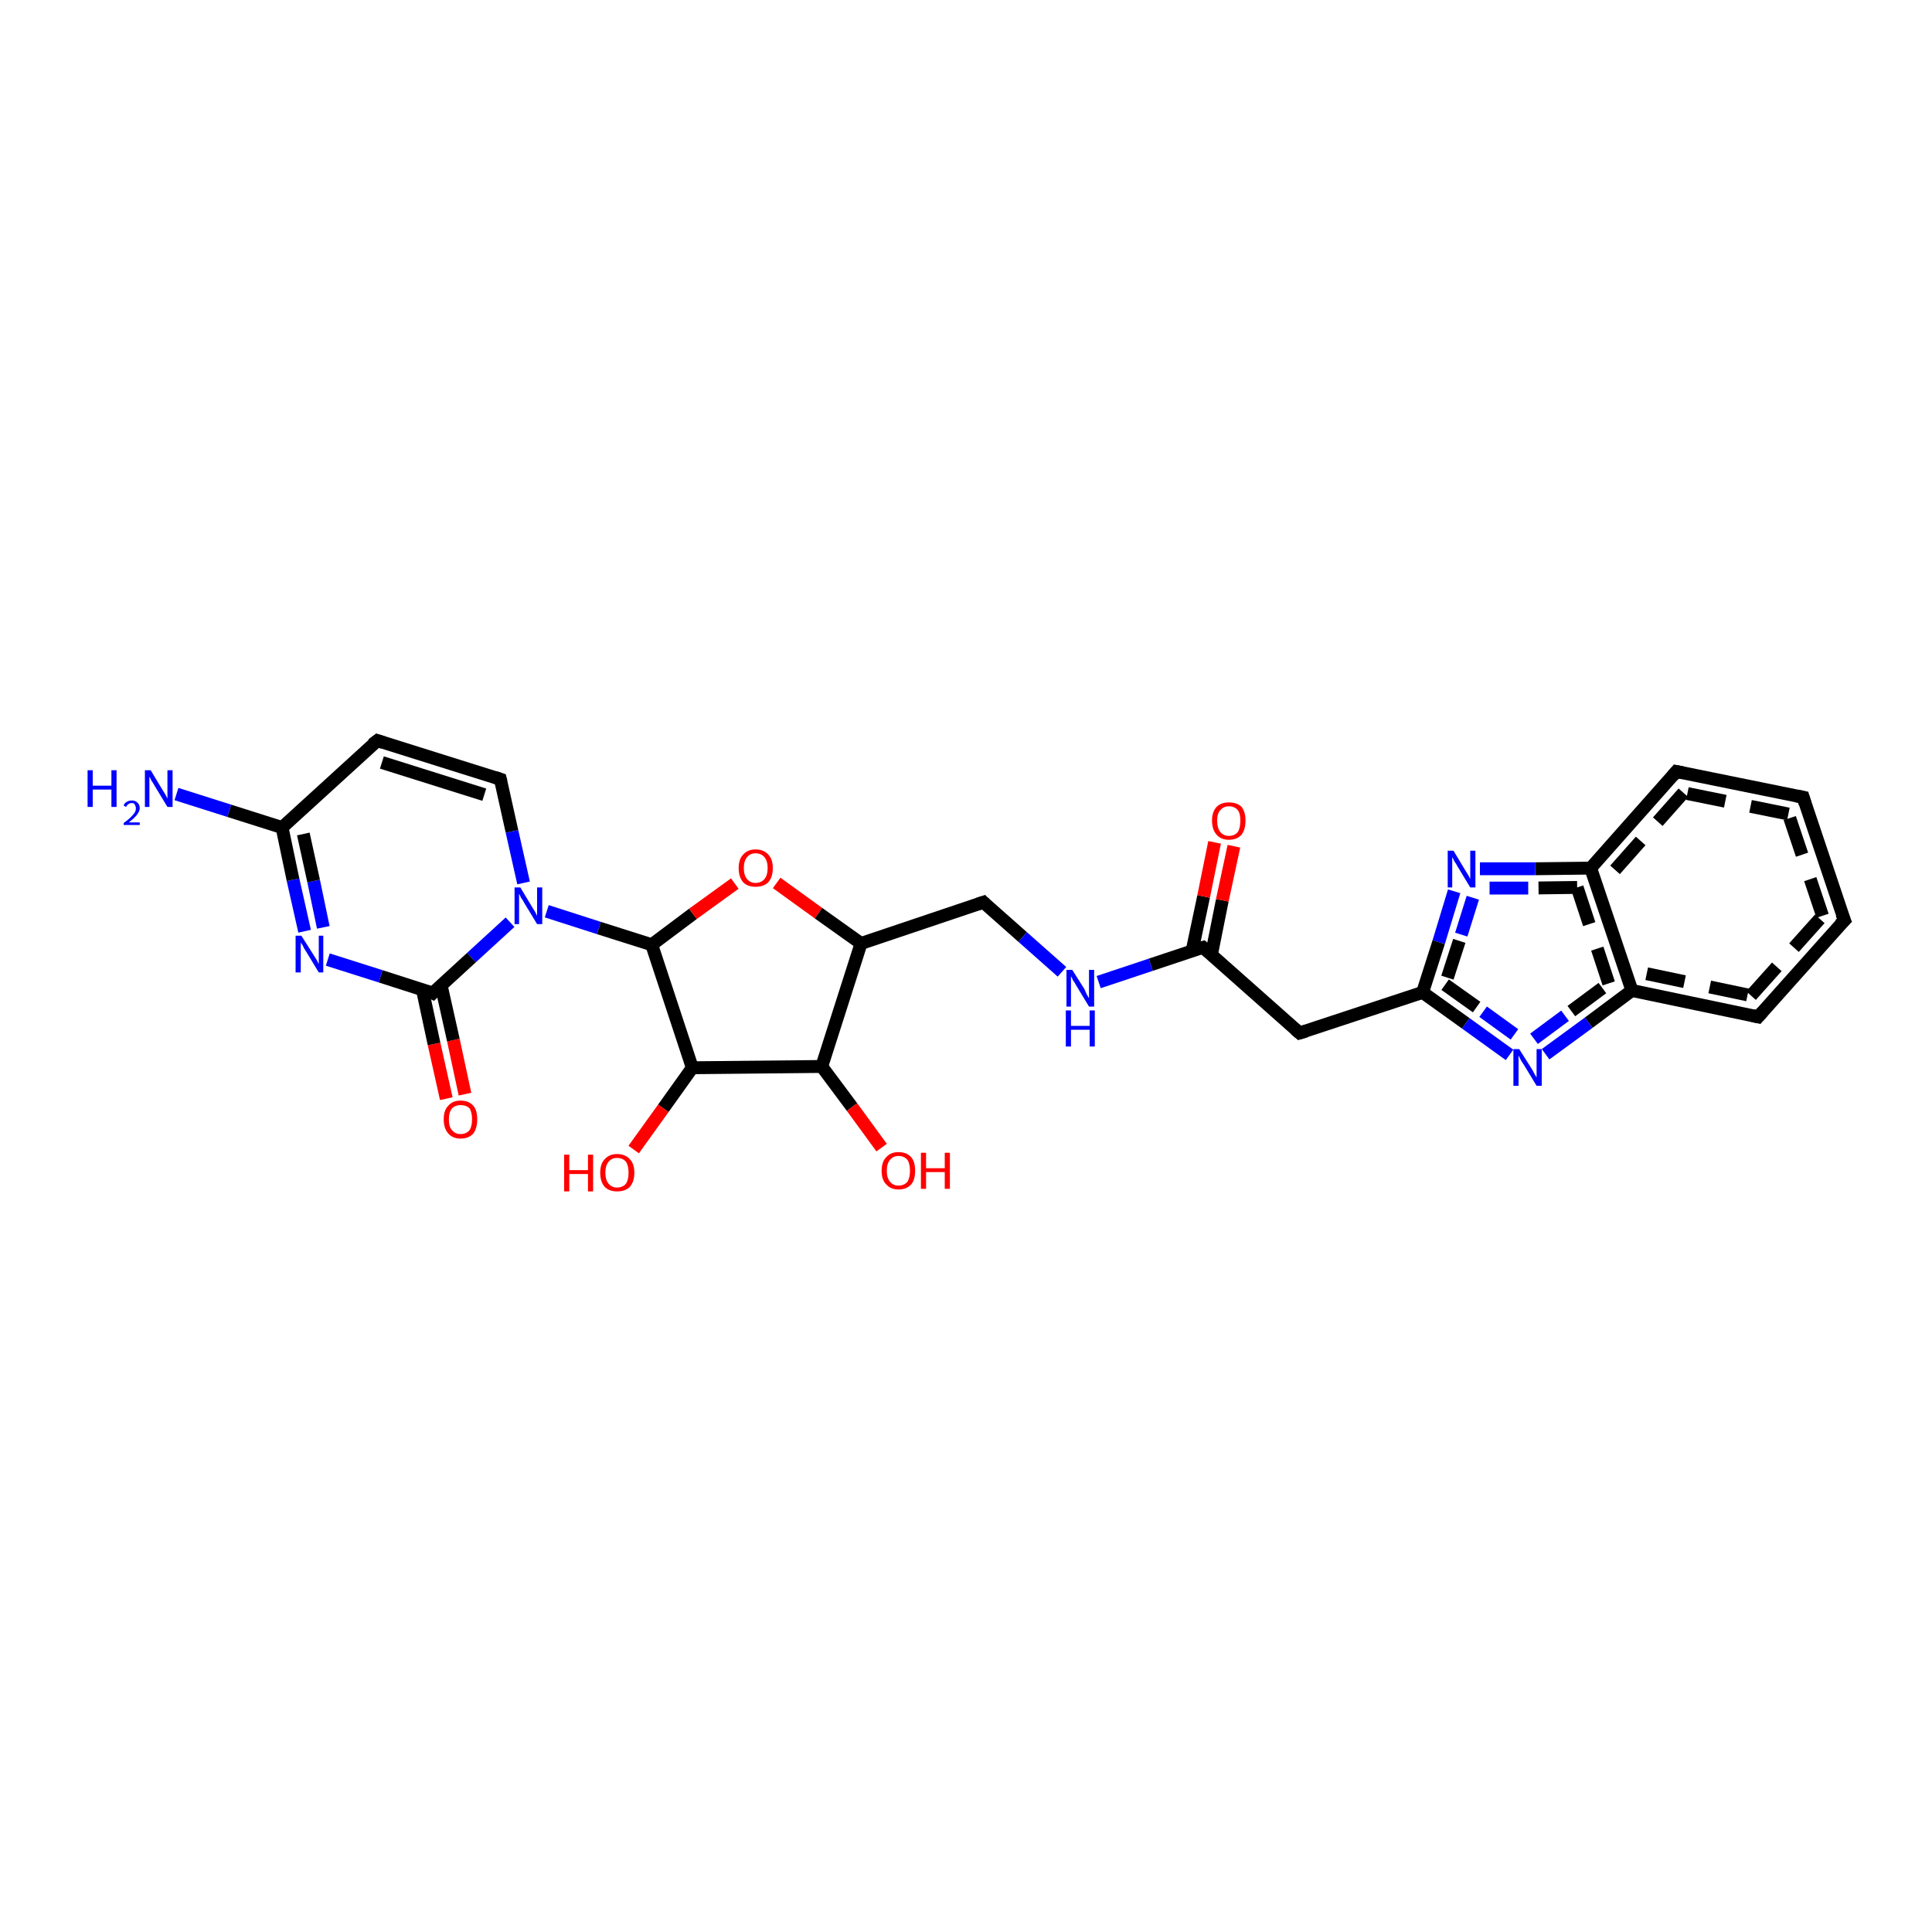 <?xml version='1.0' encoding='iso-8859-1'?>
<svg version='1.1' baseProfile='full'
              xmlns='http://www.w3.org/2000/svg'
                      xmlns:rdkit='http://www.rdkit.org/xml'
                      xmlns:xlink='http://www.w3.org/1999/xlink'
                  xml:space='preserve'
width='300px' height='300px' viewBox='0 0 300 300'>
<!-- END OF HEADER -->
<rect style='opacity:1.0;fill:#FFFFFF;stroke:none' width='300.0' height='300.0' x='0.0' y='0.0'> </rect>
<path class='bond-0 atom-0 atom-1' d='M 69.3,170.6 L 67.4,162.1' style='fill:none;fill-rule:evenodd;stroke:#FF0000;stroke-width:2.0px;stroke-linecap:butt;stroke-linejoin:miter;stroke-opacity:1' />
<path class='bond-0 atom-0 atom-1' d='M 67.4,162.1 L 65.6,153.7' style='fill:none;fill-rule:evenodd;stroke:#000000;stroke-width:2.0px;stroke-linecap:butt;stroke-linejoin:miter;stroke-opacity:1' />
<path class='bond-0 atom-0 atom-1' d='M 72.2,169.9 L 70.4,161.5' style='fill:none;fill-rule:evenodd;stroke:#FF0000;stroke-width:2.0px;stroke-linecap:butt;stroke-linejoin:miter;stroke-opacity:1' />
<path class='bond-0 atom-0 atom-1' d='M 70.4,161.5 L 68.5,153.0' style='fill:none;fill-rule:evenodd;stroke:#000000;stroke-width:2.0px;stroke-linecap:butt;stroke-linejoin:miter;stroke-opacity:1' />
<path class='bond-1 atom-1 atom-2' d='M 67.2,154.2 L 59.1,151.6' style='fill:none;fill-rule:evenodd;stroke:#000000;stroke-width:2.0px;stroke-linecap:butt;stroke-linejoin:miter;stroke-opacity:1' />
<path class='bond-1 atom-1 atom-2' d='M 59.1,151.6 L 50.9,149.0' style='fill:none;fill-rule:evenodd;stroke:#0000FF;stroke-width:2.0px;stroke-linecap:butt;stroke-linejoin:miter;stroke-opacity:1' />
<path class='bond-2 atom-2 atom-3' d='M 47.3,144.6 L 45.5,136.6' style='fill:none;fill-rule:evenodd;stroke:#0000FF;stroke-width:2.0px;stroke-linecap:butt;stroke-linejoin:miter;stroke-opacity:1' />
<path class='bond-2 atom-2 atom-3' d='M 45.5,136.6 L 43.8,128.5' style='fill:none;fill-rule:evenodd;stroke:#000000;stroke-width:2.0px;stroke-linecap:butt;stroke-linejoin:miter;stroke-opacity:1' />
<path class='bond-2 atom-2 atom-3' d='M 50.2,144.0 L 48.7,136.8' style='fill:none;fill-rule:evenodd;stroke:#0000FF;stroke-width:2.0px;stroke-linecap:butt;stroke-linejoin:miter;stroke-opacity:1' />
<path class='bond-2 atom-2 atom-3' d='M 48.7,136.8 L 47.1,129.5' style='fill:none;fill-rule:evenodd;stroke:#000000;stroke-width:2.0px;stroke-linecap:butt;stroke-linejoin:miter;stroke-opacity:1' />
<path class='bond-3 atom-3 atom-4' d='M 43.8,128.5 L 35.6,125.9' style='fill:none;fill-rule:evenodd;stroke:#000000;stroke-width:2.0px;stroke-linecap:butt;stroke-linejoin:miter;stroke-opacity:1' />
<path class='bond-3 atom-3 atom-4' d='M 35.6,125.9 L 27.4,123.3' style='fill:none;fill-rule:evenodd;stroke:#0000FF;stroke-width:2.0px;stroke-linecap:butt;stroke-linejoin:miter;stroke-opacity:1' />
<path class='bond-4 atom-3 atom-5' d='M 43.8,128.5 L 58.6,115.0' style='fill:none;fill-rule:evenodd;stroke:#000000;stroke-width:2.0px;stroke-linecap:butt;stroke-linejoin:miter;stroke-opacity:1' />
<path class='bond-5 atom-5 atom-6' d='M 58.6,115.0 L 77.7,121.0' style='fill:none;fill-rule:evenodd;stroke:#000000;stroke-width:2.0px;stroke-linecap:butt;stroke-linejoin:miter;stroke-opacity:1' />
<path class='bond-5 atom-5 atom-6' d='M 59.3,118.4 L 75.2,123.4' style='fill:none;fill-rule:evenodd;stroke:#000000;stroke-width:2.0px;stroke-linecap:butt;stroke-linejoin:miter;stroke-opacity:1' />
<path class='bond-6 atom-6 atom-7' d='M 77.7,121.0 L 79.5,129.1' style='fill:none;fill-rule:evenodd;stroke:#000000;stroke-width:2.0px;stroke-linecap:butt;stroke-linejoin:miter;stroke-opacity:1' />
<path class='bond-6 atom-6 atom-7' d='M 79.5,129.1 L 81.3,137.1' style='fill:none;fill-rule:evenodd;stroke:#0000FF;stroke-width:2.0px;stroke-linecap:butt;stroke-linejoin:miter;stroke-opacity:1' />
<path class='bond-7 atom-7 atom-8' d='M 84.9,141.5 L 93.0,144.1' style='fill:none;fill-rule:evenodd;stroke:#0000FF;stroke-width:2.0px;stroke-linecap:butt;stroke-linejoin:miter;stroke-opacity:1' />
<path class='bond-7 atom-7 atom-8' d='M 93.0,144.1 L 101.2,146.7' style='fill:none;fill-rule:evenodd;stroke:#000000;stroke-width:2.0px;stroke-linecap:butt;stroke-linejoin:miter;stroke-opacity:1' />
<path class='bond-8 atom-8 atom-9' d='M 101.2,146.7 L 107.6,141.9' style='fill:none;fill-rule:evenodd;stroke:#000000;stroke-width:2.0px;stroke-linecap:butt;stroke-linejoin:miter;stroke-opacity:1' />
<path class='bond-8 atom-8 atom-9' d='M 107.6,141.9 L 114.1,137.2' style='fill:none;fill-rule:evenodd;stroke:#FF0000;stroke-width:2.0px;stroke-linecap:butt;stroke-linejoin:miter;stroke-opacity:1' />
<path class='bond-9 atom-9 atom-10' d='M 120.6,137.1 L 127.1,141.8' style='fill:none;fill-rule:evenodd;stroke:#FF0000;stroke-width:2.0px;stroke-linecap:butt;stroke-linejoin:miter;stroke-opacity:1' />
<path class='bond-9 atom-9 atom-10' d='M 127.1,141.8 L 133.7,146.5' style='fill:none;fill-rule:evenodd;stroke:#000000;stroke-width:2.0px;stroke-linecap:butt;stroke-linejoin:miter;stroke-opacity:1' />
<path class='bond-10 atom-10 atom-11' d='M 133.7,146.5 L 127.6,165.6' style='fill:none;fill-rule:evenodd;stroke:#000000;stroke-width:2.0px;stroke-linecap:butt;stroke-linejoin:miter;stroke-opacity:1' />
<path class='bond-11 atom-11 atom-12' d='M 127.6,165.6 L 132.3,171.9' style='fill:none;fill-rule:evenodd;stroke:#000000;stroke-width:2.0px;stroke-linecap:butt;stroke-linejoin:miter;stroke-opacity:1' />
<path class='bond-11 atom-11 atom-12' d='M 132.3,171.9 L 136.9,178.2' style='fill:none;fill-rule:evenodd;stroke:#FF0000;stroke-width:2.0px;stroke-linecap:butt;stroke-linejoin:miter;stroke-opacity:1' />
<path class='bond-12 atom-11 atom-13' d='M 127.6,165.6 L 107.5,165.8' style='fill:none;fill-rule:evenodd;stroke:#000000;stroke-width:2.0px;stroke-linecap:butt;stroke-linejoin:miter;stroke-opacity:1' />
<path class='bond-13 atom-13 atom-14' d='M 107.5,165.8 L 103.0,172.1' style='fill:none;fill-rule:evenodd;stroke:#000000;stroke-width:2.0px;stroke-linecap:butt;stroke-linejoin:miter;stroke-opacity:1' />
<path class='bond-13 atom-13 atom-14' d='M 103.0,172.1 L 98.4,178.5' style='fill:none;fill-rule:evenodd;stroke:#FF0000;stroke-width:2.0px;stroke-linecap:butt;stroke-linejoin:miter;stroke-opacity:1' />
<path class='bond-14 atom-10 atom-15' d='M 133.7,146.5 L 152.7,140.1' style='fill:none;fill-rule:evenodd;stroke:#000000;stroke-width:2.0px;stroke-linecap:butt;stroke-linejoin:miter;stroke-opacity:1' />
<path class='bond-15 atom-15 atom-16' d='M 152.7,140.1 L 158.8,145.5' style='fill:none;fill-rule:evenodd;stroke:#000000;stroke-width:2.0px;stroke-linecap:butt;stroke-linejoin:miter;stroke-opacity:1' />
<path class='bond-15 atom-15 atom-16' d='M 158.8,145.5 L 164.9,150.9' style='fill:none;fill-rule:evenodd;stroke:#0000FF;stroke-width:2.0px;stroke-linecap:butt;stroke-linejoin:miter;stroke-opacity:1' />
<path class='bond-16 atom-16 atom-17' d='M 170.6,152.5 L 178.7,149.8' style='fill:none;fill-rule:evenodd;stroke:#0000FF;stroke-width:2.0px;stroke-linecap:butt;stroke-linejoin:miter;stroke-opacity:1' />
<path class='bond-16 atom-16 atom-17' d='M 178.7,149.8 L 186.8,147.1' style='fill:none;fill-rule:evenodd;stroke:#000000;stroke-width:2.0px;stroke-linecap:butt;stroke-linejoin:miter;stroke-opacity:1' />
<path class='bond-17 atom-17 atom-18' d='M 188.1,148.3 L 189.8,139.8' style='fill:none;fill-rule:evenodd;stroke:#000000;stroke-width:2.0px;stroke-linecap:butt;stroke-linejoin:miter;stroke-opacity:1' />
<path class='bond-17 atom-17 atom-18' d='M 189.8,139.8 L 191.6,131.4' style='fill:none;fill-rule:evenodd;stroke:#FF0000;stroke-width:2.0px;stroke-linecap:butt;stroke-linejoin:miter;stroke-opacity:1' />
<path class='bond-17 atom-17 atom-18' d='M 185.1,147.7 L 186.9,139.2' style='fill:none;fill-rule:evenodd;stroke:#000000;stroke-width:2.0px;stroke-linecap:butt;stroke-linejoin:miter;stroke-opacity:1' />
<path class='bond-17 atom-17 atom-18' d='M 186.9,139.2 L 188.6,130.8' style='fill:none;fill-rule:evenodd;stroke:#FF0000;stroke-width:2.0px;stroke-linecap:butt;stroke-linejoin:miter;stroke-opacity:1' />
<path class='bond-18 atom-17 atom-19' d='M 186.8,147.1 L 201.8,160.4' style='fill:none;fill-rule:evenodd;stroke:#000000;stroke-width:2.0px;stroke-linecap:butt;stroke-linejoin:miter;stroke-opacity:1' />
<path class='bond-19 atom-19 atom-20' d='M 201.8,160.4 L 220.9,154.1' style='fill:none;fill-rule:evenodd;stroke:#000000;stroke-width:2.0px;stroke-linecap:butt;stroke-linejoin:miter;stroke-opacity:1' />
<path class='bond-20 atom-20 atom-21' d='M 220.9,154.1 L 227.6,158.9' style='fill:none;fill-rule:evenodd;stroke:#000000;stroke-width:2.0px;stroke-linecap:butt;stroke-linejoin:miter;stroke-opacity:1' />
<path class='bond-20 atom-20 atom-21' d='M 227.6,158.9 L 234.4,163.8' style='fill:none;fill-rule:evenodd;stroke:#0000FF;stroke-width:2.0px;stroke-linecap:butt;stroke-linejoin:miter;stroke-opacity:1' />
<path class='bond-20 atom-20 atom-21' d='M 224.4,152.9 L 230.3,157.1' style='fill:none;fill-rule:evenodd;stroke:#000000;stroke-width:2.0px;stroke-linecap:butt;stroke-linejoin:miter;stroke-opacity:1;stroke-dasharray:6,4' />
<path class='bond-20 atom-20 atom-21' d='M 230.3,157.1 L 236.1,161.3' style='fill:none;fill-rule:evenodd;stroke:#0000FF;stroke-width:2.0px;stroke-linecap:butt;stroke-linejoin:miter;stroke-opacity:1;stroke-dasharray:6,4' />
<path class='bond-21 atom-21 atom-22' d='M 240.0,163.7 L 246.7,158.8' style='fill:none;fill-rule:evenodd;stroke:#0000FF;stroke-width:2.0px;stroke-linecap:butt;stroke-linejoin:miter;stroke-opacity:1' />
<path class='bond-21 atom-21 atom-22' d='M 246.7,158.8 L 253.4,153.8' style='fill:none;fill-rule:evenodd;stroke:#000000;stroke-width:2.0px;stroke-linecap:butt;stroke-linejoin:miter;stroke-opacity:1' />
<path class='bond-21 atom-21 atom-22' d='M 238.2,161.3 L 244.0,157.0' style='fill:none;fill-rule:evenodd;stroke:#0000FF;stroke-width:2.0px;stroke-linecap:butt;stroke-linejoin:miter;stroke-opacity:1;stroke-dasharray:6,4' />
<path class='bond-21 atom-21 atom-22' d='M 244.0,157.0 L 249.8,152.7' style='fill:none;fill-rule:evenodd;stroke:#000000;stroke-width:2.0px;stroke-linecap:butt;stroke-linejoin:miter;stroke-opacity:1;stroke-dasharray:6,4' />
<path class='bond-22 atom-22 atom-23' d='M 253.4,153.8 L 273.0,157.9' style='fill:none;fill-rule:evenodd;stroke:#000000;stroke-width:2.0px;stroke-linecap:butt;stroke-linejoin:miter;stroke-opacity:1' />
<path class='bond-22 atom-22 atom-23' d='M 255.7,151.2 L 271.9,154.6' style='fill:none;fill-rule:evenodd;stroke:#000000;stroke-width:2.0px;stroke-linecap:butt;stroke-linejoin:miter;stroke-opacity:1;stroke-dasharray:6,4' />
<path class='bond-23 atom-23 atom-24' d='M 273.0,157.9 L 286.4,142.9' style='fill:none;fill-rule:evenodd;stroke:#000000;stroke-width:2.0px;stroke-linecap:butt;stroke-linejoin:miter;stroke-opacity:1' />
<path class='bond-23 atom-23 atom-24' d='M 271.9,154.6 L 283.0,142.2' style='fill:none;fill-rule:evenodd;stroke:#000000;stroke-width:2.0px;stroke-linecap:butt;stroke-linejoin:miter;stroke-opacity:1;stroke-dasharray:6,4' />
<path class='bond-24 atom-24 atom-25' d='M 286.4,142.9 L 280.0,123.8' style='fill:none;fill-rule:evenodd;stroke:#000000;stroke-width:2.0px;stroke-linecap:butt;stroke-linejoin:miter;stroke-opacity:1' />
<path class='bond-24 atom-24 atom-25' d='M 283.0,142.2 L 277.7,126.4' style='fill:none;fill-rule:evenodd;stroke:#000000;stroke-width:2.0px;stroke-linecap:butt;stroke-linejoin:miter;stroke-opacity:1;stroke-dasharray:6,4' />
<path class='bond-25 atom-25 atom-26' d='M 280.0,123.8 L 260.3,119.8' style='fill:none;fill-rule:evenodd;stroke:#000000;stroke-width:2.0px;stroke-linecap:butt;stroke-linejoin:miter;stroke-opacity:1' />
<path class='bond-25 atom-25 atom-26' d='M 277.7,126.4 L 261.4,123.1' style='fill:none;fill-rule:evenodd;stroke:#000000;stroke-width:2.0px;stroke-linecap:butt;stroke-linejoin:miter;stroke-opacity:1;stroke-dasharray:6,4' />
<path class='bond-26 atom-26 atom-27' d='M 260.3,119.8 L 247.0,134.8' style='fill:none;fill-rule:evenodd;stroke:#000000;stroke-width:2.0px;stroke-linecap:butt;stroke-linejoin:miter;stroke-opacity:1' />
<path class='bond-26 atom-26 atom-27' d='M 261.4,123.1 L 250.4,135.5' style='fill:none;fill-rule:evenodd;stroke:#000000;stroke-width:2.0px;stroke-linecap:butt;stroke-linejoin:miter;stroke-opacity:1;stroke-dasharray:6,4' />
<path class='bond-27 atom-27 atom-28' d='M 247.0,134.8 L 238.4,134.9' style='fill:none;fill-rule:evenodd;stroke:#000000;stroke-width:2.0px;stroke-linecap:butt;stroke-linejoin:miter;stroke-opacity:1' />
<path class='bond-27 atom-27 atom-28' d='M 238.4,134.9 L 229.8,134.9' style='fill:none;fill-rule:evenodd;stroke:#0000FF;stroke-width:2.0px;stroke-linecap:butt;stroke-linejoin:miter;stroke-opacity:1' />
<path class='bond-27 atom-27 atom-28' d='M 244.9,137.8 L 237.3,137.9' style='fill:none;fill-rule:evenodd;stroke:#000000;stroke-width:2.0px;stroke-linecap:butt;stroke-linejoin:miter;stroke-opacity:1;stroke-dasharray:6,4' />
<path class='bond-27 atom-27 atom-28' d='M 237.3,137.9 L 229.8,137.9' style='fill:none;fill-rule:evenodd;stroke:#0000FF;stroke-width:2.0px;stroke-linecap:butt;stroke-linejoin:miter;stroke-opacity:1;stroke-dasharray:6,4' />
<path class='bond-28 atom-7 atom-1' d='M 79.2,143.2 L 73.2,148.7' style='fill:none;fill-rule:evenodd;stroke:#0000FF;stroke-width:2.0px;stroke-linecap:butt;stroke-linejoin:miter;stroke-opacity:1' />
<path class='bond-28 atom-7 atom-1' d='M 73.2,148.7 L 67.2,154.2' style='fill:none;fill-rule:evenodd;stroke:#000000;stroke-width:2.0px;stroke-linecap:butt;stroke-linejoin:miter;stroke-opacity:1' />
<path class='bond-29 atom-13 atom-8' d='M 107.5,165.8 L 101.2,146.7' style='fill:none;fill-rule:evenodd;stroke:#000000;stroke-width:2.0px;stroke-linecap:butt;stroke-linejoin:miter;stroke-opacity:1' />
<path class='bond-30 atom-28 atom-20' d='M 225.8,138.4 L 223.4,146.3' style='fill:none;fill-rule:evenodd;stroke:#0000FF;stroke-width:2.0px;stroke-linecap:butt;stroke-linejoin:miter;stroke-opacity:1' />
<path class='bond-30 atom-28 atom-20' d='M 223.4,146.3 L 220.9,154.1' style='fill:none;fill-rule:evenodd;stroke:#000000;stroke-width:2.0px;stroke-linecap:butt;stroke-linejoin:miter;stroke-opacity:1' />
<path class='bond-30 atom-28 atom-20' d='M 228.7,139.4 L 226.6,146.1' style='fill:none;fill-rule:evenodd;stroke:#0000FF;stroke-width:2.0px;stroke-linecap:butt;stroke-linejoin:miter;stroke-opacity:1;stroke-dasharray:6,4' />
<path class='bond-30 atom-28 atom-20' d='M 226.6,146.1 L 224.4,152.9' style='fill:none;fill-rule:evenodd;stroke:#000000;stroke-width:2.0px;stroke-linecap:butt;stroke-linejoin:miter;stroke-opacity:1;stroke-dasharray:6,4' />
<path class='bond-31 atom-27 atom-22' d='M 247.0,134.8 L 253.4,153.8' style='fill:none;fill-rule:evenodd;stroke:#000000;stroke-width:2.0px;stroke-linecap:butt;stroke-linejoin:miter;stroke-opacity:1' />
<path class='bond-31 atom-27 atom-22' d='M 244.9,137.8 L 249.8,152.7' style='fill:none;fill-rule:evenodd;stroke:#000000;stroke-width:2.0px;stroke-linecap:butt;stroke-linejoin:miter;stroke-opacity:1;stroke-dasharray:6,4' />
<path d='M 66.8,154.0 L 67.2,154.2 L 67.5,153.9' style='fill:none;stroke:#000000;stroke-width:2.0px;stroke-linecap:butt;stroke-linejoin:miter;stroke-opacity:1;' />
<path d='M 57.8,115.6 L 58.6,115.0 L 59.5,115.3' style='fill:none;stroke:#000000;stroke-width:2.0px;stroke-linecap:butt;stroke-linejoin:miter;stroke-opacity:1;' />
<path d='M 76.8,120.7 L 77.7,121.0 L 77.8,121.4' style='fill:none;stroke:#000000;stroke-width:2.0px;stroke-linecap:butt;stroke-linejoin:miter;stroke-opacity:1;' />
<path d='M 151.8,140.4 L 152.7,140.1 L 153.0,140.4' style='fill:none;stroke:#000000;stroke-width:2.0px;stroke-linecap:butt;stroke-linejoin:miter;stroke-opacity:1;' />
<path d='M 186.4,147.2 L 186.8,147.1 L 187.6,147.8' style='fill:none;stroke:#000000;stroke-width:2.0px;stroke-linecap:butt;stroke-linejoin:miter;stroke-opacity:1;' />
<path d='M 201.1,159.8 L 201.8,160.4 L 202.8,160.1' style='fill:none;stroke:#000000;stroke-width:2.0px;stroke-linecap:butt;stroke-linejoin:miter;stroke-opacity:1;' />
<path d='M 272.1,157.7 L 273.0,157.9 L 273.7,157.1' style='fill:none;stroke:#000000;stroke-width:2.0px;stroke-linecap:butt;stroke-linejoin:miter;stroke-opacity:1;' />
<path d='M 285.7,143.6 L 286.4,142.9 L 286.0,141.9' style='fill:none;stroke:#000000;stroke-width:2.0px;stroke-linecap:butt;stroke-linejoin:miter;stroke-opacity:1;' />
<path d='M 280.3,124.8 L 280.0,123.8 L 279.0,123.6' style='fill:none;stroke:#000000;stroke-width:2.0px;stroke-linecap:butt;stroke-linejoin:miter;stroke-opacity:1;' />
<path d='M 261.3,120.0 L 260.3,119.8 L 259.7,120.5' style='fill:none;stroke:#000000;stroke-width:2.0px;stroke-linecap:butt;stroke-linejoin:miter;stroke-opacity:1;' />
<path class='atom-0' d='M 68.9 173.8
Q 68.9 172.4, 69.6 171.7
Q 70.3 170.9, 71.5 170.9
Q 72.8 170.9, 73.5 171.7
Q 74.1 172.4, 74.1 173.8
Q 74.1 175.2, 73.5 176.0
Q 72.8 176.8, 71.5 176.8
Q 70.3 176.8, 69.6 176.0
Q 68.9 175.2, 68.9 173.8
M 71.5 176.1
Q 72.4 176.1, 72.9 175.5
Q 73.3 174.9, 73.3 173.8
Q 73.3 172.7, 72.9 172.1
Q 72.4 171.6, 71.5 171.6
Q 70.7 171.6, 70.2 172.1
Q 69.7 172.7, 69.7 173.8
Q 69.7 175.0, 70.2 175.5
Q 70.7 176.1, 71.5 176.1
' fill='#FF0000'/>
<path class='atom-2' d='M 46.8 145.3
L 48.7 148.3
Q 48.9 148.6, 49.2 149.1
Q 49.5 149.7, 49.5 149.7
L 49.5 145.3
L 50.2 145.3
L 50.2 151.0
L 49.5 151.0
L 47.5 147.7
Q 47.2 147.3, 47.0 146.8
Q 46.7 146.4, 46.7 146.3
L 46.7 151.0
L 45.9 151.0
L 45.9 145.3
L 46.8 145.3
' fill='#0000FF'/>
<path class='atom-4' d='M 13.6 119.6
L 14.4 119.6
L 14.4 122.0
L 17.3 122.0
L 17.3 119.6
L 18.1 119.6
L 18.1 125.3
L 17.3 125.3
L 17.3 122.6
L 14.4 122.6
L 14.4 125.3
L 13.6 125.3
L 13.6 119.6
' fill='#0000FF'/>
<path class='atom-4' d='M 19.2 125.1
Q 19.3 124.7, 19.7 124.5
Q 20.0 124.3, 20.5 124.3
Q 21.0 124.3, 21.3 124.6
Q 21.7 124.9, 21.7 125.5
Q 21.7 126.0, 21.2 126.6
Q 20.8 127.1, 20.0 127.7
L 21.7 127.7
L 21.7 128.1
L 19.2 128.1
L 19.2 127.8
Q 19.9 127.3, 20.3 126.9
Q 20.7 126.5, 20.9 126.2
Q 21.1 125.9, 21.1 125.5
Q 21.1 125.2, 20.9 124.9
Q 20.8 124.7, 20.5 124.7
Q 20.1 124.7, 19.9 124.9
Q 19.7 125.0, 19.6 125.3
L 19.2 125.1
' fill='#0000FF'/>
<path class='atom-4' d='M 23.4 119.6
L 25.2 122.6
Q 25.4 122.9, 25.7 123.4
Q 26.0 124.0, 26.0 124.0
L 26.0 119.6
L 26.8 119.6
L 26.8 125.3
L 26.0 125.3
L 24.0 122.0
Q 23.8 121.6, 23.5 121.2
Q 23.3 120.7, 23.2 120.6
L 23.2 125.3
L 22.5 125.3
L 22.5 119.6
L 23.4 119.6
' fill='#0000FF'/>
<path class='atom-7' d='M 80.8 137.8
L 82.6 140.8
Q 82.8 141.1, 83.1 141.6
Q 83.4 142.2, 83.4 142.2
L 83.4 137.8
L 84.2 137.8
L 84.2 143.5
L 83.4 143.5
L 81.4 140.2
Q 81.2 139.8, 80.9 139.4
Q 80.7 138.9, 80.6 138.8
L 80.6 143.5
L 79.9 143.5
L 79.9 137.8
L 80.8 137.8
' fill='#0000FF'/>
<path class='atom-9' d='M 114.7 134.8
Q 114.7 133.4, 115.4 132.7
Q 116.1 131.9, 117.3 131.9
Q 118.6 131.9, 119.3 132.7
Q 120.0 133.4, 120.0 134.8
Q 120.0 136.2, 119.3 137.0
Q 118.6 137.7, 117.3 137.7
Q 116.1 137.7, 115.4 137.0
Q 114.7 136.2, 114.7 134.8
M 117.3 137.1
Q 118.2 137.1, 118.7 136.5
Q 119.2 135.9, 119.2 134.8
Q 119.2 133.7, 118.7 133.1
Q 118.2 132.5, 117.3 132.5
Q 116.5 132.5, 116.0 133.1
Q 115.5 133.7, 115.5 134.8
Q 115.5 135.9, 116.0 136.5
Q 116.5 137.1, 117.3 137.1
' fill='#FF0000'/>
<path class='atom-12' d='M 136.9 181.8
Q 136.9 180.4, 137.6 179.7
Q 138.3 178.9, 139.5 178.9
Q 140.8 178.9, 141.5 179.7
Q 142.1 180.4, 142.1 181.8
Q 142.1 183.2, 141.5 183.9
Q 140.8 184.7, 139.5 184.7
Q 138.3 184.7, 137.6 183.9
Q 136.9 183.2, 136.9 181.8
M 139.5 184.1
Q 140.4 184.1, 140.9 183.5
Q 141.3 182.9, 141.3 181.8
Q 141.3 180.7, 140.9 180.1
Q 140.4 179.5, 139.5 179.5
Q 138.7 179.5, 138.2 180.1
Q 137.7 180.7, 137.7 181.8
Q 137.7 182.9, 138.2 183.5
Q 138.7 184.1, 139.5 184.1
' fill='#FF0000'/>
<path class='atom-12' d='M 143.0 179.0
L 143.8 179.0
L 143.8 181.4
L 146.7 181.4
L 146.7 179.0
L 147.5 179.0
L 147.5 184.6
L 146.7 184.6
L 146.7 182.0
L 143.8 182.0
L 143.8 184.6
L 143.0 184.6
L 143.0 179.0
' fill='#FF0000'/>
<path class='atom-14' d='M 87.6 179.3
L 88.4 179.3
L 88.4 181.7
L 91.3 181.7
L 91.3 179.3
L 92.1 179.3
L 92.1 185.0
L 91.3 185.0
L 91.3 182.3
L 88.4 182.3
L 88.4 185.0
L 87.6 185.0
L 87.6 179.3
' fill='#FF0000'/>
<path class='atom-14' d='M 93.2 182.1
Q 93.2 180.7, 93.9 180.0
Q 94.6 179.2, 95.8 179.2
Q 97.1 179.2, 97.8 180.0
Q 98.5 180.7, 98.5 182.1
Q 98.5 183.5, 97.8 184.3
Q 97.1 185.0, 95.8 185.0
Q 94.6 185.0, 93.9 184.3
Q 93.2 183.5, 93.2 182.1
M 95.8 184.4
Q 96.7 184.4, 97.2 183.8
Q 97.6 183.2, 97.6 182.1
Q 97.6 181.0, 97.2 180.4
Q 96.7 179.8, 95.8 179.8
Q 95.0 179.8, 94.5 180.4
Q 94.0 181.0, 94.0 182.1
Q 94.0 183.2, 94.5 183.8
Q 95.0 184.4, 95.8 184.4
' fill='#FF0000'/>
<path class='atom-16' d='M 166.5 150.6
L 168.4 153.6
Q 168.5 153.9, 168.8 154.5
Q 169.1 155.0, 169.1 155.0
L 169.1 150.6
L 169.9 150.6
L 169.9 156.3
L 169.1 156.3
L 167.1 153.0
Q 166.9 152.6, 166.6 152.2
Q 166.4 151.7, 166.3 151.6
L 166.3 156.3
L 165.6 156.3
L 165.6 150.6
L 166.5 150.6
' fill='#0000FF'/>
<path class='atom-16' d='M 165.5 156.9
L 166.3 156.9
L 166.3 159.3
L 169.2 159.3
L 169.2 156.9
L 170.0 156.9
L 170.0 162.5
L 169.2 162.5
L 169.2 159.9
L 166.3 159.9
L 166.3 162.5
L 165.5 162.5
L 165.5 156.9
' fill='#0000FF'/>
<path class='atom-18' d='M 188.2 127.4
Q 188.2 126.1, 188.9 125.3
Q 189.6 124.6, 190.8 124.6
Q 192.1 124.6, 192.8 125.3
Q 193.4 126.1, 193.4 127.4
Q 193.4 128.8, 192.8 129.6
Q 192.1 130.4, 190.8 130.4
Q 189.6 130.4, 188.9 129.6
Q 188.2 128.8, 188.2 127.4
M 190.8 129.8
Q 191.7 129.8, 192.2 129.2
Q 192.6 128.6, 192.6 127.4
Q 192.6 126.3, 192.2 125.8
Q 191.7 125.2, 190.8 125.2
Q 190.0 125.2, 189.5 125.8
Q 189.0 126.3, 189.0 127.4
Q 189.0 128.6, 189.5 129.2
Q 190.0 129.8, 190.8 129.8
' fill='#FF0000'/>
<path class='atom-21' d='M 235.9 162.9
L 237.8 165.9
Q 238.0 166.2, 238.3 166.8
Q 238.6 167.3, 238.6 167.3
L 238.6 162.9
L 239.4 162.9
L 239.4 168.6
L 238.6 168.6
L 236.6 165.3
Q 236.3 164.9, 236.1 164.5
Q 235.9 164.1, 235.8 163.9
L 235.8 168.6
L 235.0 168.6
L 235.0 162.9
L 235.9 162.9
' fill='#0000FF'/>
<path class='atom-28' d='M 225.7 132.1
L 227.5 135.1
Q 227.7 135.4, 228.0 135.9
Q 228.3 136.5, 228.3 136.5
L 228.3 132.1
L 229.1 132.1
L 229.1 137.8
L 228.3 137.8
L 226.3 134.5
Q 226.1 134.1, 225.8 133.7
Q 225.6 133.2, 225.5 133.1
L 225.5 137.8
L 224.8 137.8
L 224.8 132.1
L 225.7 132.1
' fill='#0000FF'/>
</svg>

